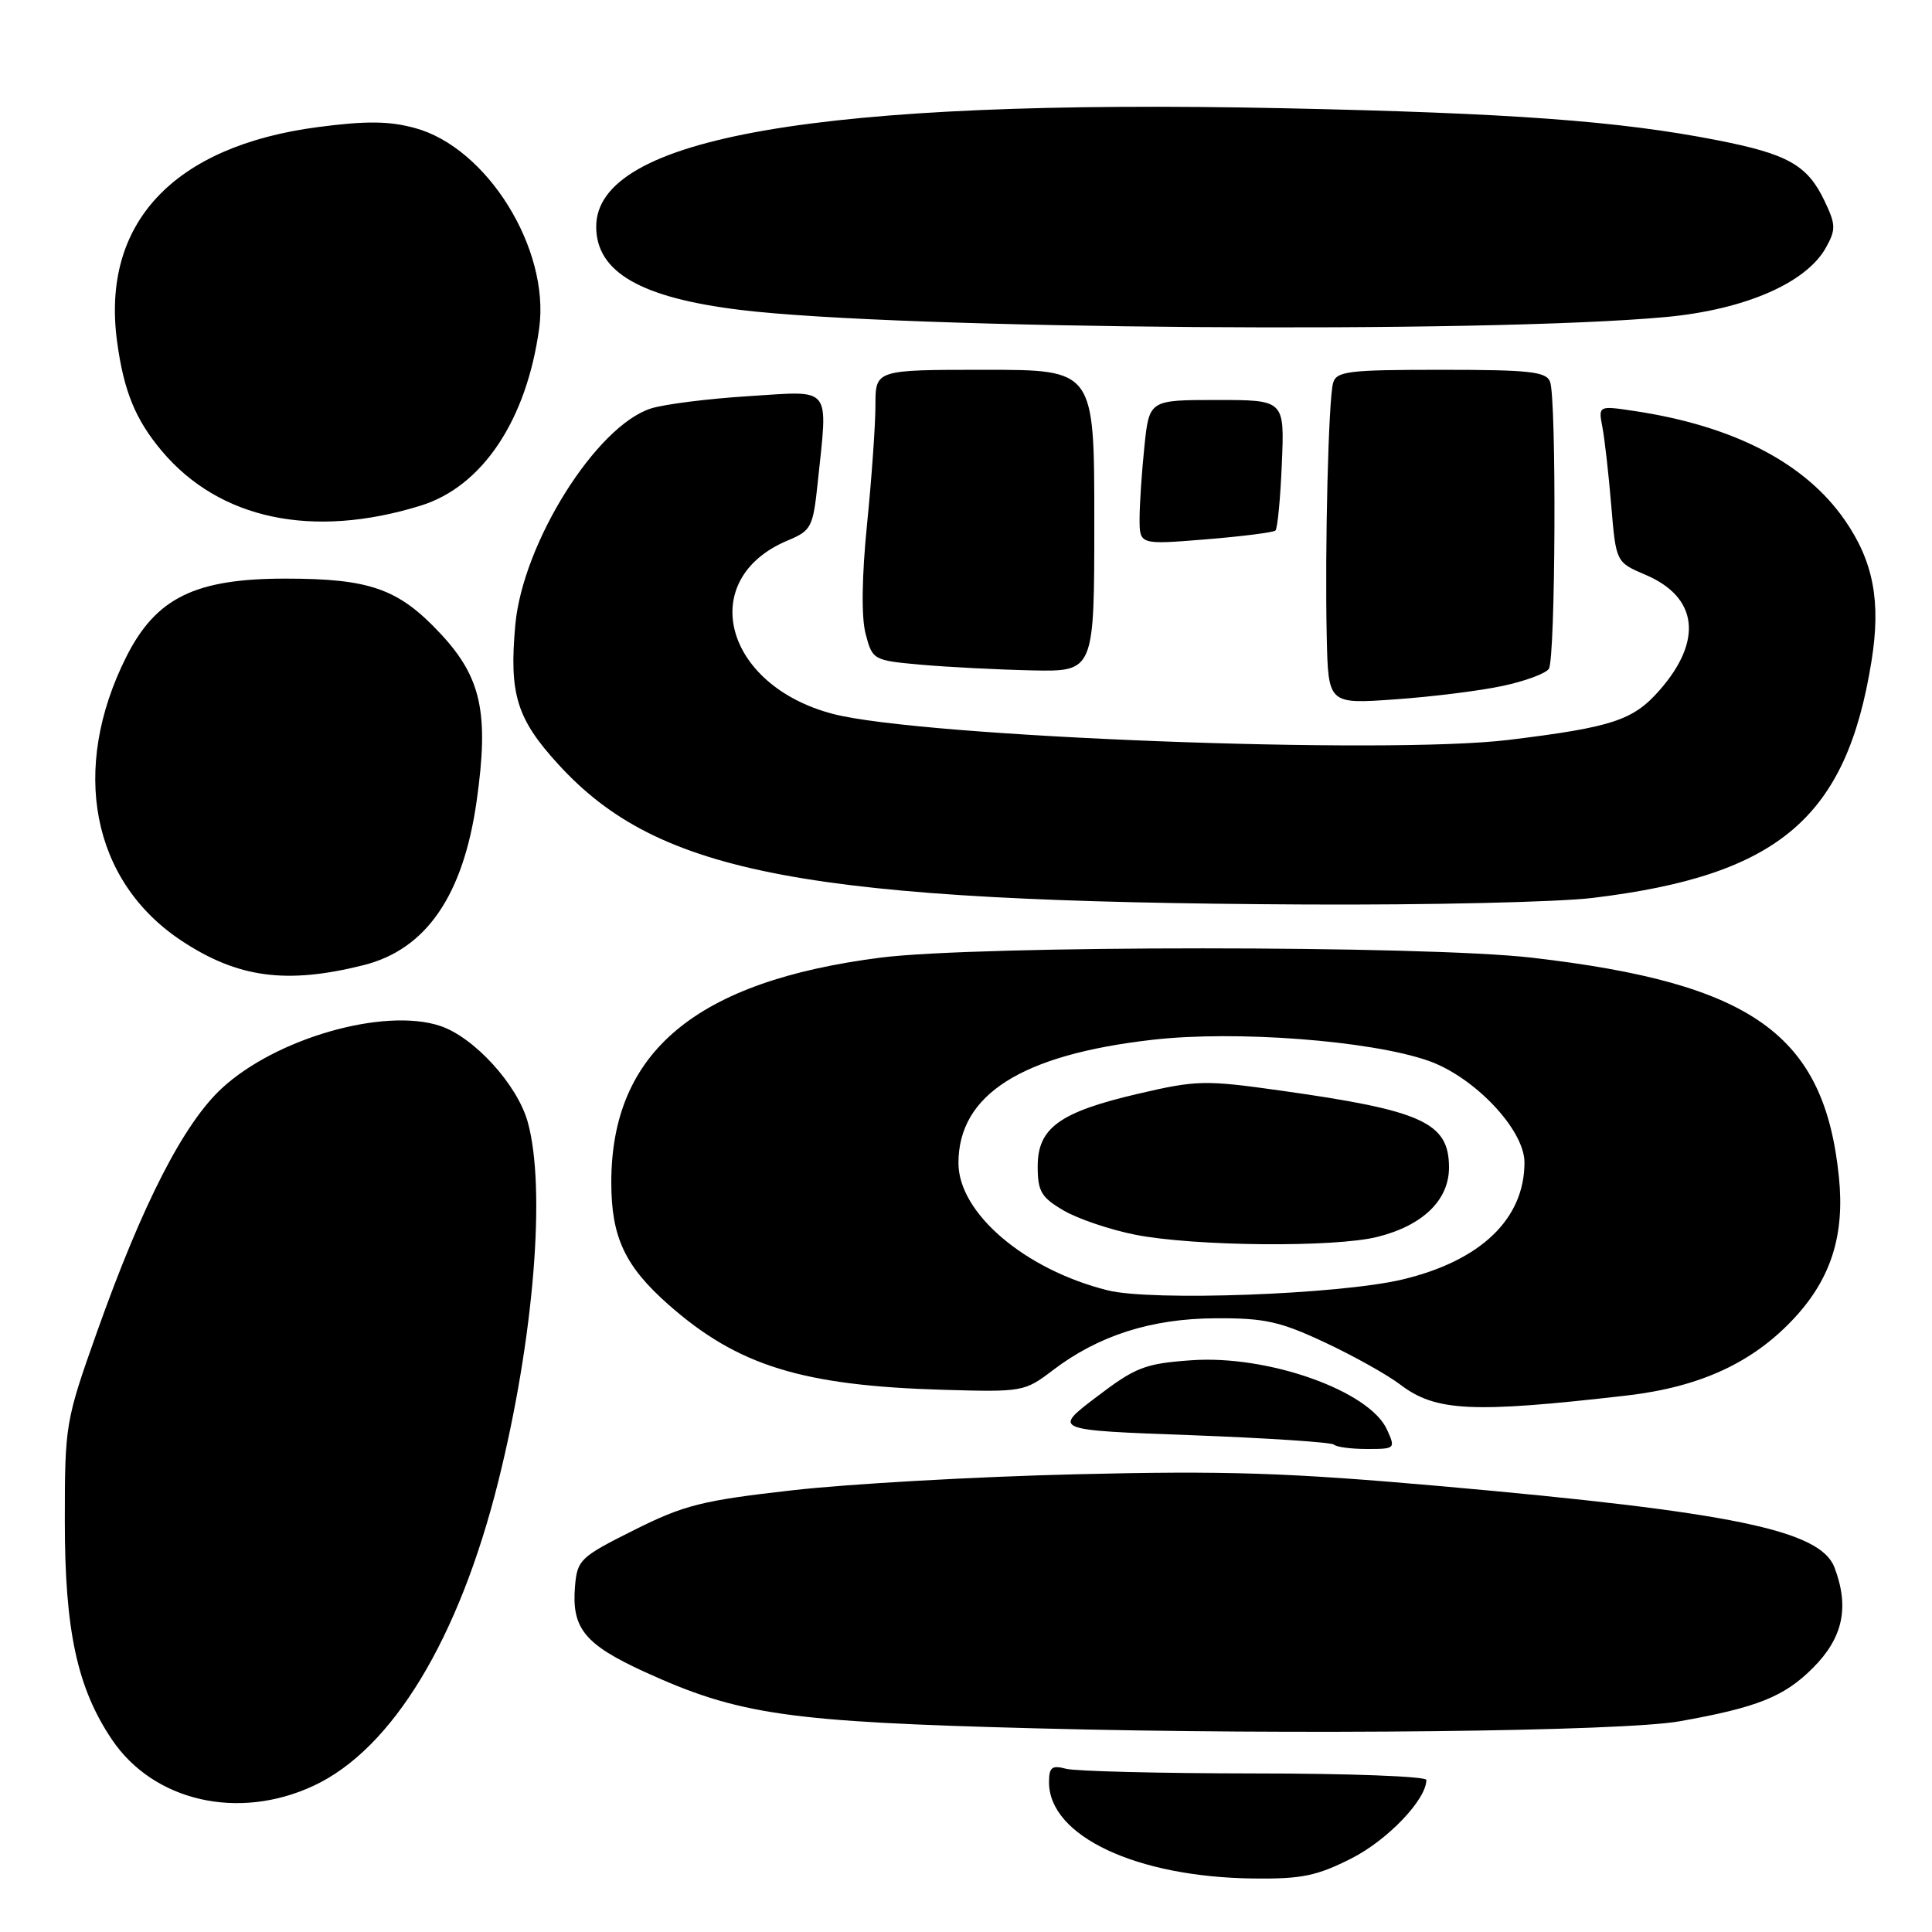 <?xml version="1.0" encoding="UTF-8" standalone="no"?>
<!DOCTYPE svg PUBLIC "-//W3C//DTD SVG 1.1//EN" "http://www.w3.org/Graphics/SVG/1.1/DTD/svg11.dtd" >
<svg xmlns="http://www.w3.org/2000/svg" xmlns:xlink="http://www.w3.org/1999/xlink" version="1.1" viewBox="0 0 256 256">
 <g >
 <path fill="currentColor"
d=" M 179.07 246.25 C 183.87 243.82 189.00 238.45 189.00 235.85 C 189.00 235.38 178.76 234.99 166.25 234.99 C 153.74 234.98 142.49 234.70 141.25 234.37 C 139.38 233.87 139.00 234.17 139.00 236.16 C 139.00 243.28 150.56 248.73 166.07 248.91 C 172.46 248.99 174.49 248.57 179.07 246.25 Z  M 41.54 236.63 C 51.97 231.78 60.82 217.19 66.04 196.24 C 70.75 177.33 72.37 157.48 69.93 148.68 C 68.55 143.71 62.81 137.42 58.30 135.93 C 50.87 133.48 36.60 137.56 29.41 144.19 C 24.34 148.87 18.89 159.49 12.85 176.50 C 8.67 188.27 8.59 188.75 8.59 201.50 C 8.58 216.04 10.22 223.65 14.83 230.50 C 20.35 238.69 31.58 241.27 41.54 236.63 Z  M 222.55 228.08 C 232.86 226.25 236.41 224.82 240.21 221.02 C 244.21 217.02 245.08 212.98 243.08 207.70 C 241.20 202.76 229.61 200.36 191.00 196.93 C 170.62 195.13 162.46 194.86 142.50 195.35 C 129.30 195.67 112.42 196.62 105.00 197.47 C 93.03 198.82 90.65 199.42 84.00 202.75 C 76.86 206.32 76.49 206.68 76.19 210.21 C 75.73 215.75 77.46 217.88 85.34 221.50 C 97.87 227.23 104.29 228.16 137.50 229.02 C 171.53 229.91 215.02 229.43 222.55 228.08 Z  M 183.78 189.42 C 181.44 184.28 168.01 179.52 157.89 180.24 C 151.69 180.68 150.49 181.15 145.27 185.12 C 139.50 189.50 139.50 189.50 157.84 190.17 C 167.93 190.55 176.44 191.11 176.76 191.42 C 177.07 191.74 179.05 192.00 181.15 192.00 C 184.88 192.00 184.93 191.95 183.78 189.42 Z  M 215.50 184.92 C 225.31 183.79 232.34 180.53 237.83 174.57 C 242.64 169.35 244.44 163.63 243.67 156.00 C 241.75 137.08 232.26 130.29 203.00 126.90 C 188.81 125.25 129.56 125.25 116.69 126.89 C 92.21 130.02 81.00 139.38 81.00 156.68 C 81.00 163.93 82.80 167.78 88.61 172.90 C 97.79 180.99 106.32 183.62 125.10 184.16 C 135.45 184.46 135.79 184.40 139.47 181.59 C 145.54 176.96 152.53 174.72 161.06 174.68 C 167.54 174.64 169.60 175.09 175.53 177.87 C 179.34 179.65 183.84 182.17 185.55 183.47 C 190.22 187.03 195.08 187.27 215.50 184.92 Z  M 48.20 127.88 C 56.47 125.80 61.39 118.65 63.16 106.13 C 64.81 94.47 63.79 89.75 58.33 83.92 C 52.80 78.01 49.03 76.67 37.81 76.67 C 25.85 76.67 20.66 79.22 16.73 87.04 C 9.26 101.93 12.14 116.77 24.05 124.65 C 31.51 129.59 37.98 130.45 48.20 127.88 Z  M 211.03 118.98 C 235.69 116.00 244.67 108.37 247.99 87.56 C 249.25 79.69 248.24 74.40 244.44 68.91 C 239.19 61.34 229.72 56.43 216.57 54.46 C 211.78 53.74 211.78 53.74 212.33 56.62 C 212.63 58.20 213.16 62.88 213.50 67.00 C 214.13 74.50 214.13 74.50 218.05 76.17 C 224.98 79.12 225.68 84.88 219.89 91.47 C 216.40 95.45 213.63 96.36 199.91 98.04 C 183.62 100.03 122.12 97.66 110.38 94.60 C 95.88 90.81 92.20 76.70 104.39 71.61 C 107.50 70.31 107.73 69.87 108.35 63.97 C 109.71 50.95 110.37 51.79 99.25 52.49 C 93.89 52.82 88.05 53.56 86.27 54.12 C 79.01 56.42 69.27 71.95 68.28 82.80 C 67.45 91.98 68.46 95.25 73.99 101.29 C 87.31 115.87 106.79 119.52 173.03 119.85 C 189.27 119.93 206.37 119.54 211.03 118.98 Z  M 199.10 90.89 C 202.07 90.26 204.83 89.24 205.23 88.62 C 206.12 87.28 206.26 52.84 205.39 50.58 C 204.88 49.24 202.65 49.00 190.96 49.00 C 178.65 49.00 177.08 49.19 176.64 50.75 C 176.03 52.93 175.54 72.52 175.80 84.40 C 176.00 93.30 176.00 93.30 184.85 92.67 C 189.72 92.33 196.13 91.53 199.10 90.89 Z  M 145.00 69.00 C 145.00 49.00 145.00 49.00 130.50 49.00 C 116.00 49.00 116.00 49.00 116.00 53.69 C 116.00 56.27 115.50 63.36 114.89 69.44 C 114.19 76.42 114.12 81.79 114.70 84.00 C 115.61 87.45 115.70 87.51 122.06 88.08 C 125.60 88.39 132.21 88.73 136.75 88.83 C 145.00 89.00 145.00 89.00 145.00 69.00 Z  M 169.00 70.30 C 169.28 70.04 169.66 66.05 169.85 61.42 C 170.21 53.00 170.21 53.00 161.25 53.00 C 152.28 53.00 152.28 53.00 151.64 59.15 C 151.29 62.53 151.00 66.84 151.00 68.74 C 151.00 72.18 151.00 72.18 159.75 71.47 C 164.56 71.08 168.72 70.55 169.00 70.30 Z  M 55.74 67.00 C 63.92 64.47 69.79 55.67 71.45 43.46 C 72.87 32.97 64.55 19.57 55.00 16.97 C 51.56 16.03 48.52 16.00 42.12 16.84 C 22.98 19.36 13.41 29.56 15.51 45.23 C 16.40 51.83 17.94 55.60 21.45 59.77 C 29.09 68.83 41.43 71.43 55.74 67.00 Z  M 220.72 42.01 C 231.17 41.04 239.32 37.51 241.94 32.82 C 243.28 30.41 243.26 29.77 241.76 26.62 C 239.49 21.87 236.92 20.41 227.50 18.57 C 214.53 16.03 200.25 14.98 170.00 14.34 C 108.69 13.06 79.00 18.17 79.00 30.03 C 79.00 36.06 84.90 39.46 98.14 41.07 C 119.29 43.64 196.59 44.23 220.72 42.01 Z  M 146.75 170.97 C 135.76 168.21 127.00 160.73 127.00 154.11 C 127.00 145.04 135.34 139.75 152.76 137.77 C 163.73 136.52 181.49 137.87 189.19 140.53 C 195.32 142.64 202.00 149.68 202.00 154.03 C 202.00 161.53 196.19 167.08 185.78 169.55 C 177.39 171.53 152.56 172.44 146.75 170.97 Z  M 182.53 163.89 C 188.54 162.38 192.00 159.02 192.00 154.70 C 192.00 148.74 188.49 147.14 169.63 144.50 C 159.71 143.10 158.53 143.13 150.89 144.91 C 140.40 147.35 137.50 149.44 137.50 154.55 C 137.50 157.87 137.97 158.66 140.94 160.40 C 142.84 161.51 147.11 162.95 150.44 163.61 C 158.27 165.15 176.86 165.32 182.53 163.89 Z "/>
</g>
</svg>
